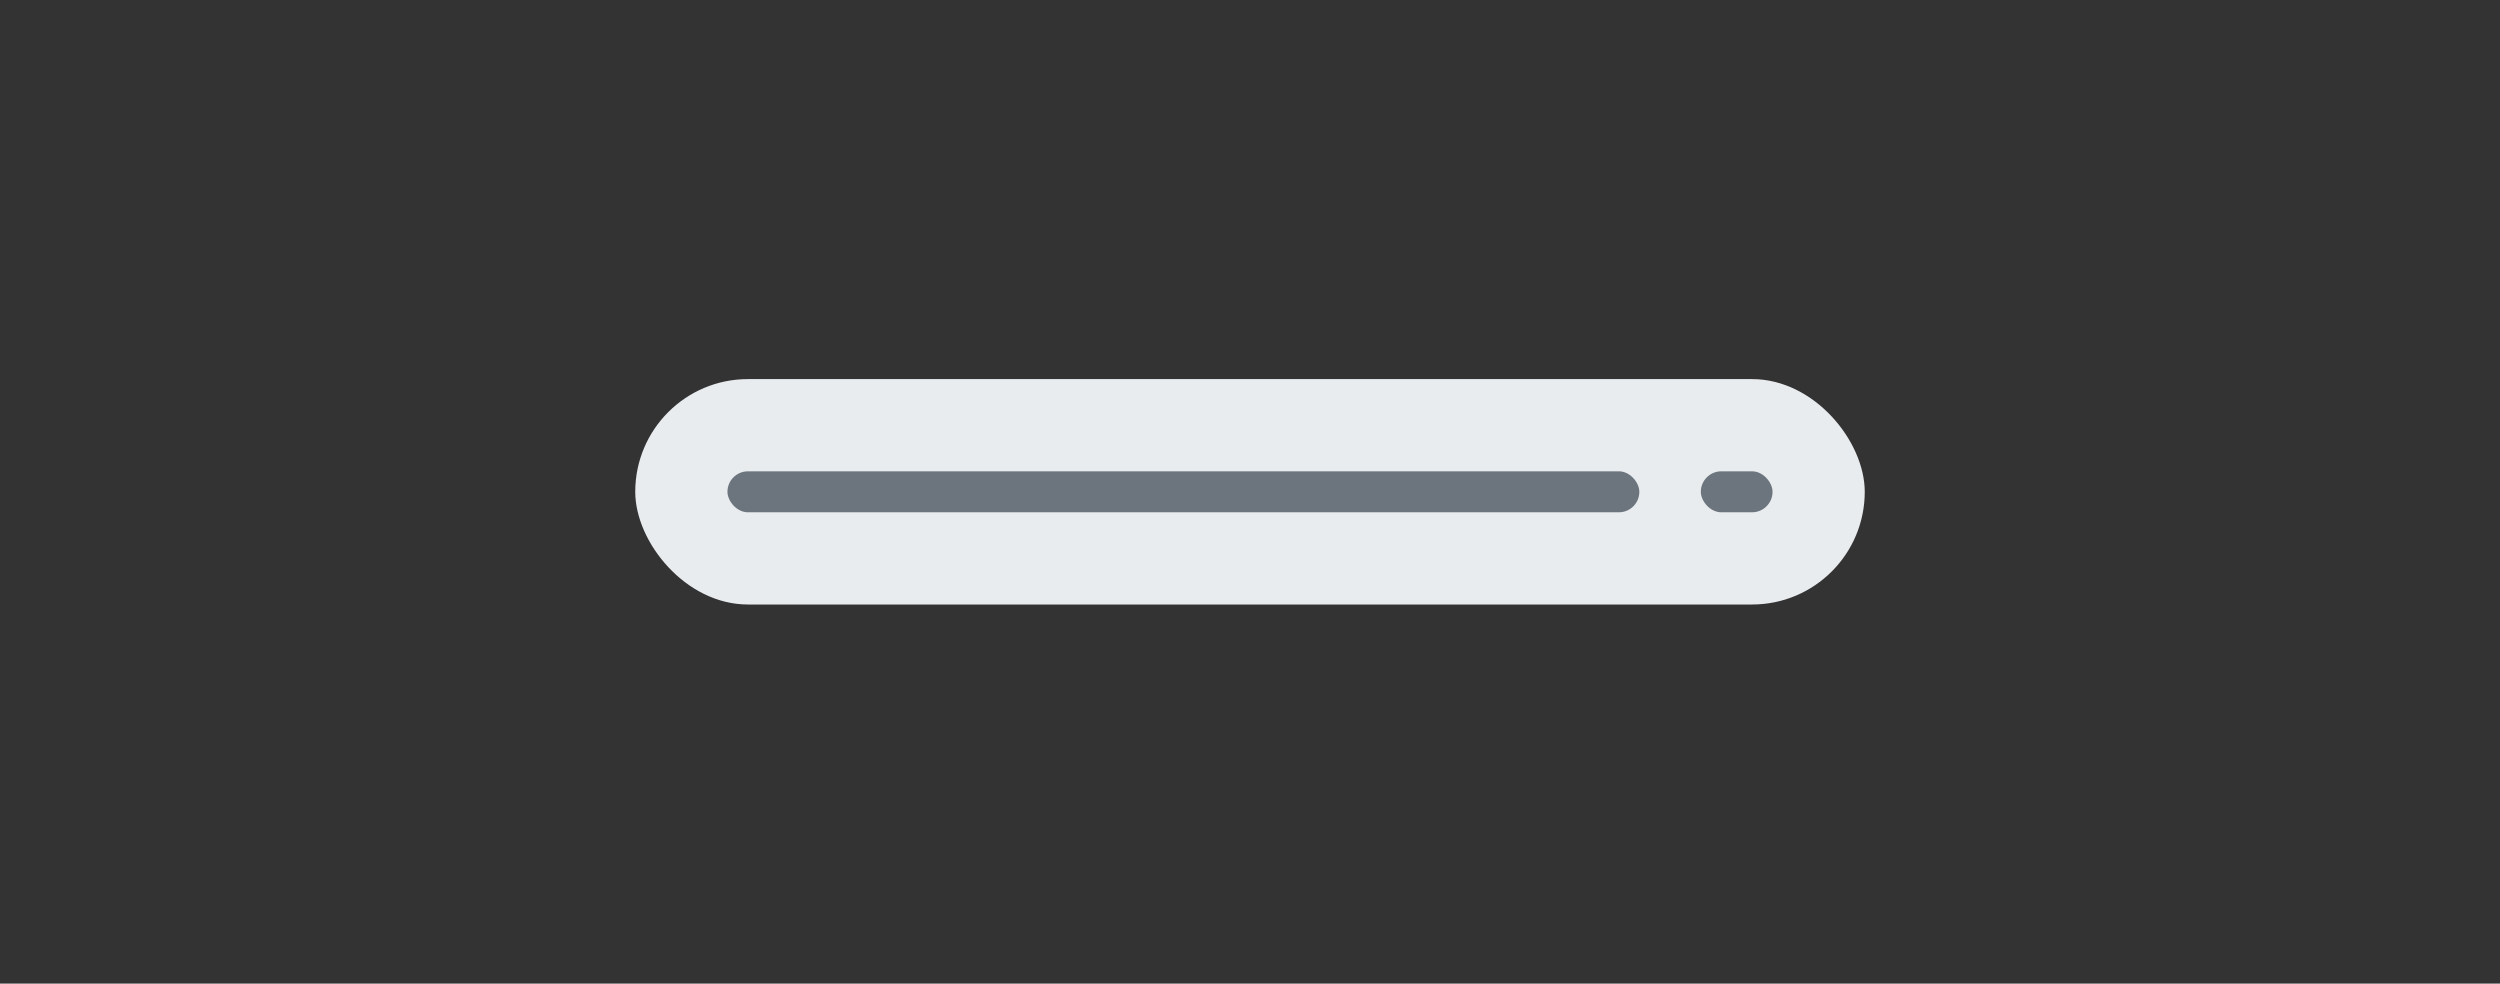 <svg width="244" height="96" viewBox="0 0 244 96" fill="none" xmlns="http://www.w3.org/2000/svg">
<rect x="0" y="0" width="244" height="96" fill="#333333" stroke="none"/>
<rect x="62" y="37" width="120" height="22" rx="11" fill="#E9ECEF"/>
<rect x="71" y="46" width="89" height="4" rx="2" fill="#6C757D"/>
<rect x="166" y="46" width="7" height="4" rx="2" fill="#6C757D"/>
</svg>
